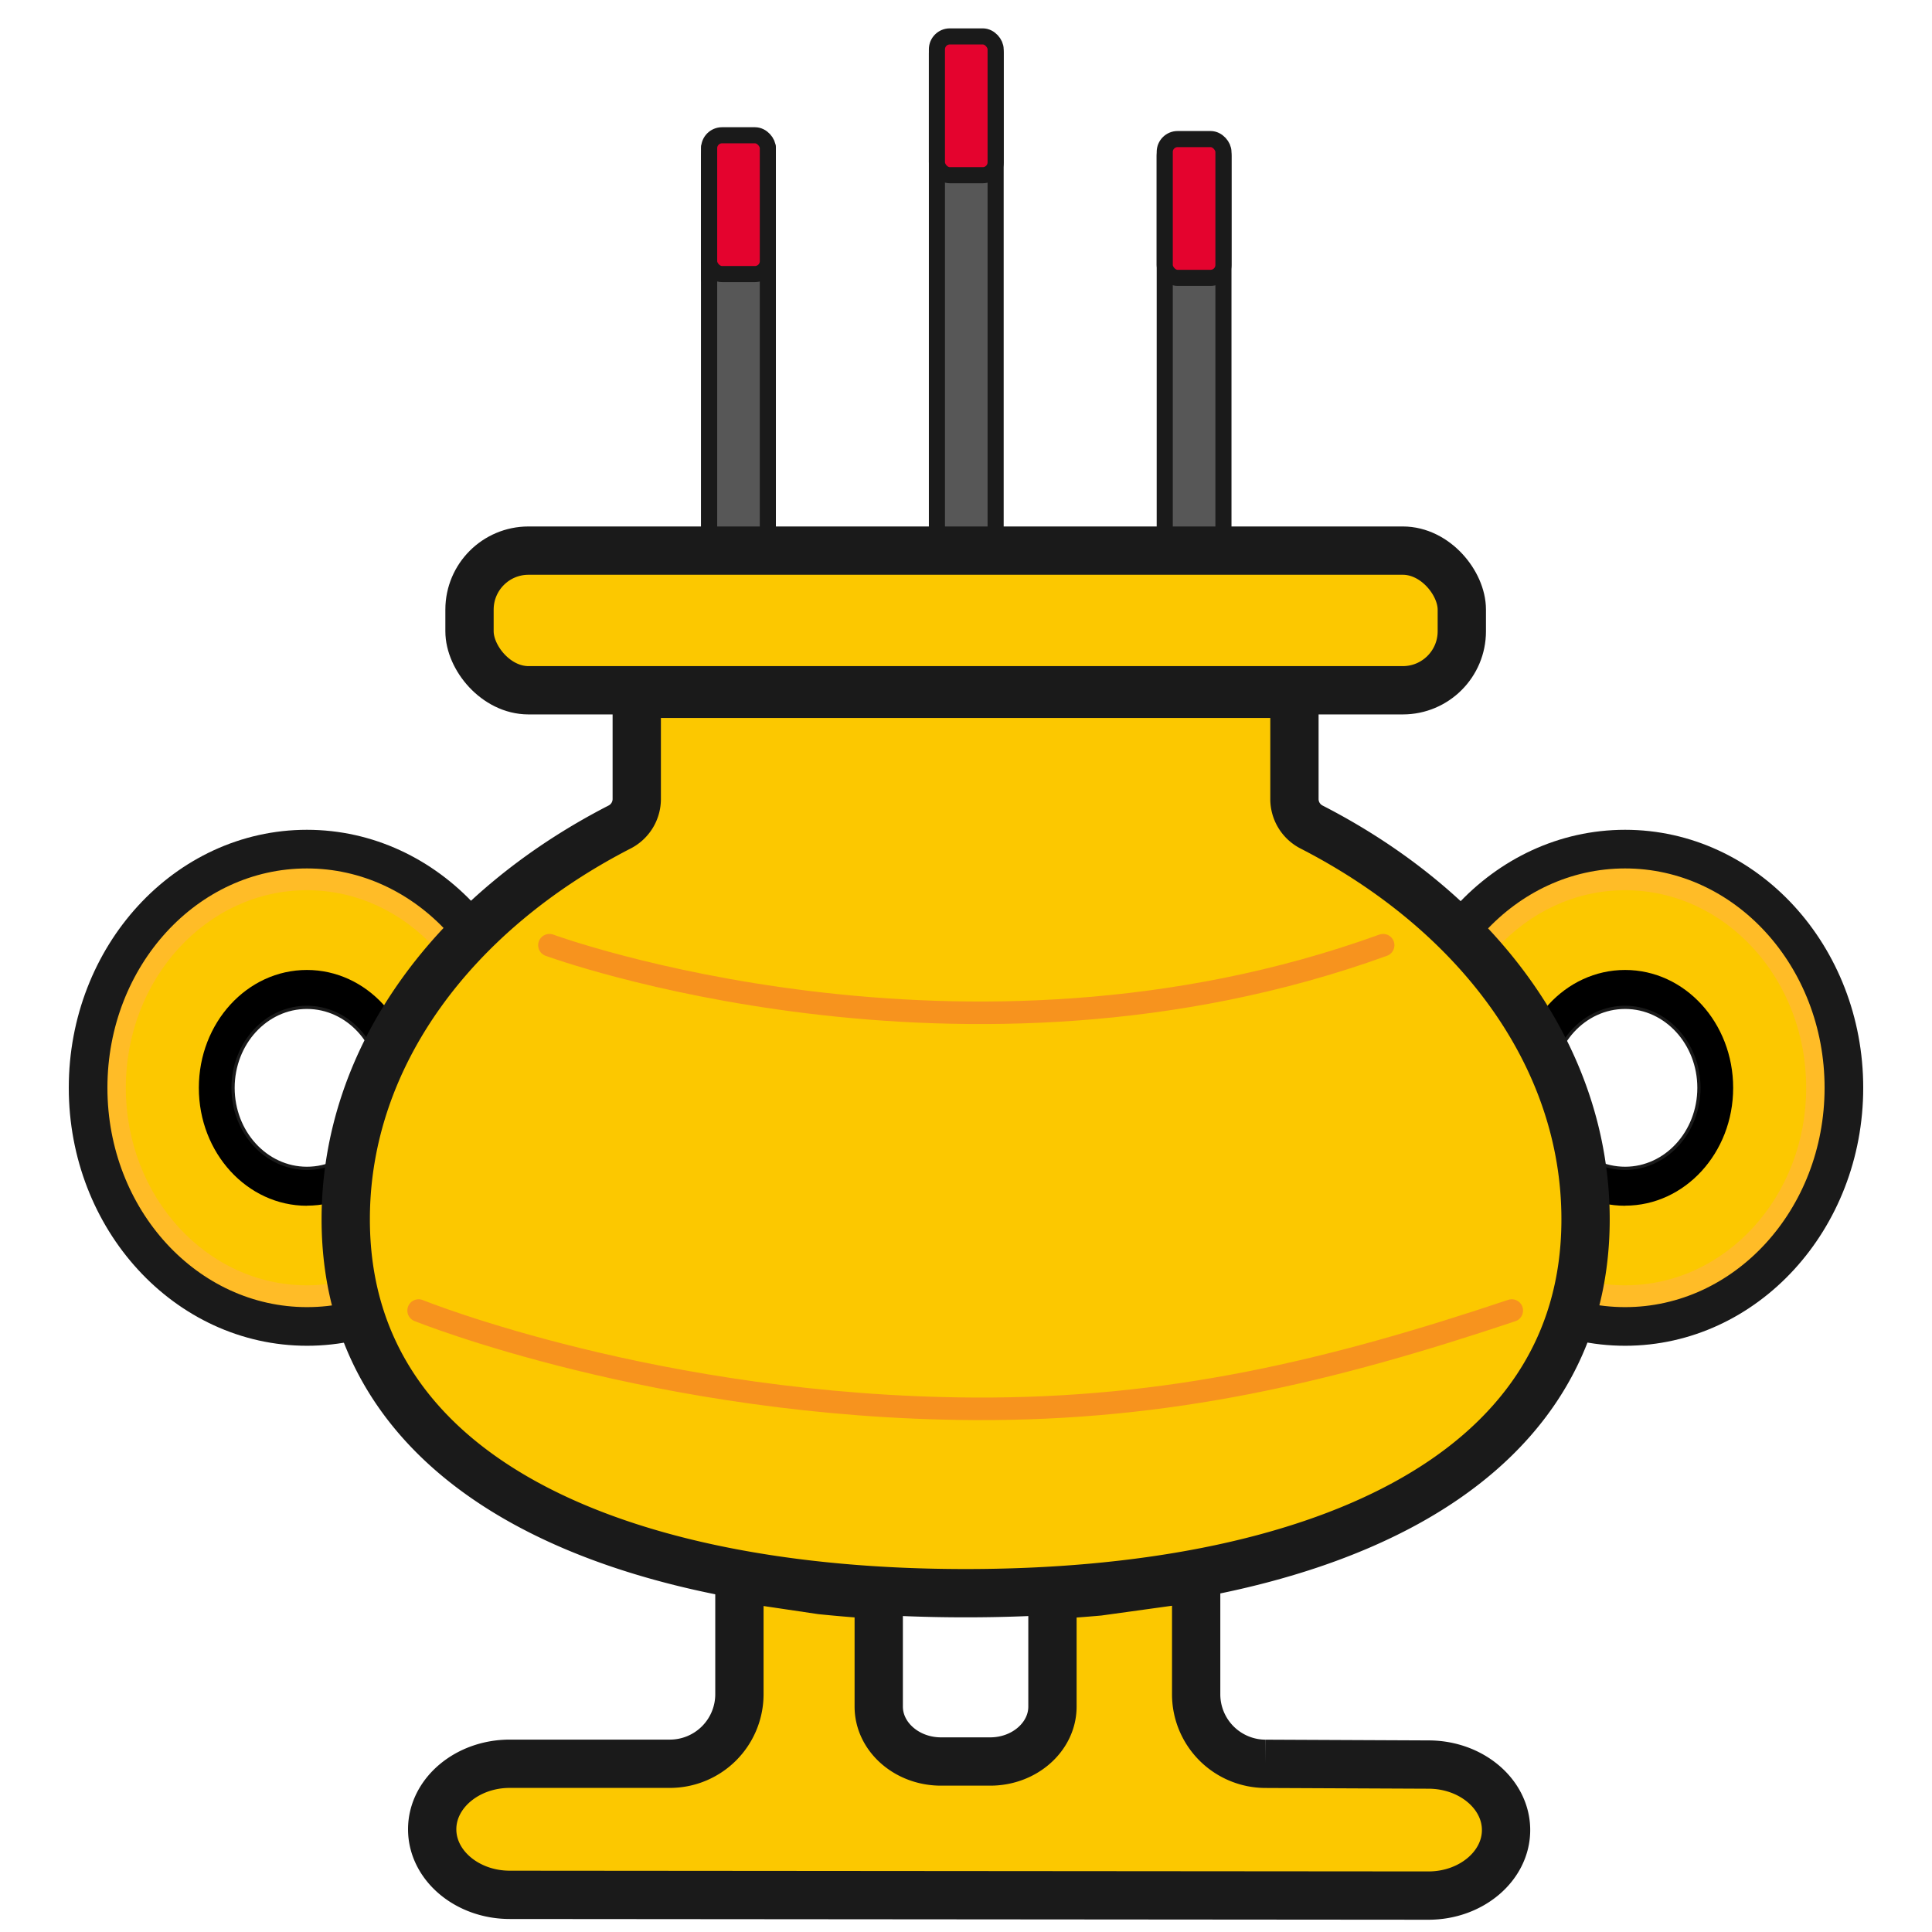 <svg id="Layer_5" data-name="Layer 5" xmlns="http://www.w3.org/2000/svg" viewBox="0 0 600 600"><defs><style>.cls-1,.cls-2,.cls-4,.cls-5,.cls-6,.cls-7{stroke:#1a1a1a;}.cls-1,.cls-4,.cls-6,.cls-7{stroke-miterlimit:10;}.cls-2{fill:#ffbc27;stroke-width:12px;}.cls-2,.cls-5,.cls-8{stroke-linecap:round;stroke-linejoin:round;}.cls-3,.cls-7{fill:#fcc800;}.cls-4{fill:#575757;}.cls-4,.cls-5,.cls-6{stroke-width:5px;}.cls-5,.cls-8{fill:none;}.cls-6{fill:#e4032e;}.cls-7{stroke-width:15px;}.cls-8{stroke:#f7931e;stroke-width:7px;}</style></defs><path class="cls-1" d="M95.31,295.89c-21.22,0-38.43,18.77-38.43,41.93s17.21,41.92,38.43,41.92,38.44-18.77,38.44-41.92S116.54,295.89,95.31,295.89Zm0,66.95c-12.67,0-22.93-11.2-22.93-25s10.26-25,22.93-25,22.94,11.2,22.94,25S108,362.84,95.31,362.84Z"/><path class="cls-2" d="M95.31,263.7c-37.53,0-67.95,33.18-67.95,74.12s30.42,74.12,68,74.12,67.95-33.19,67.95-74.12S132.84,263.7,95.31,263.7Zm0,118.35c-22.39,0-40.55-19.8-40.55-44.23s18.16-44.24,40.55-44.24,40.55,19.81,40.55,44.24S117.71,382.05,95.31,382.05Z"/><path class="cls-3" d="M95.31,276.46c-31.06,0-56.24,27.47-56.24,61.36s25.18,61.35,56.24,61.35,56.25-27.47,56.25-61.35S126.38,276.46,95.31,276.46Zm0,98c-18.53,0-33.56-16.39-33.56-36.61s15-36.62,33.56-36.62,33.57,16.4,33.57,36.62S113.85,374.43,95.31,374.43Z"/><path class="cls-1" d="M504.69,295.89c-21.23,0-38.44,18.77-38.44,41.93s17.21,41.92,38.44,41.92,38.43-18.77,38.43-41.92S525.91,295.89,504.69,295.89Zm0,66.95c-12.67,0-22.94-11.2-22.94-25s10.27-25,22.94-25,22.93,11.2,22.93,25S517.35,362.84,504.69,362.84Z"/><path class="cls-2" d="M504.69,263.7c-37.53,0-67.95,33.18-67.95,74.12s30.42,74.12,67.95,74.12,67.95-33.19,67.95-74.12S542.22,263.7,504.69,263.7Zm0,118.35c-22.4,0-40.55-19.8-40.55-44.23s18.15-44.24,40.55-44.24,40.55,19.81,40.55,44.24S527.08,382.05,504.69,382.05Z"/><path class="cls-3" d="M504.69,276.46c-31.07,0-56.25,27.47-56.25,61.36s25.18,61.35,56.25,61.35,56.24-27.47,56.24-61.35S535.75,276.46,504.69,276.46Zm0,98c-18.54,0-33.57-16.39-33.57-36.61s15-36.62,33.57-36.62,33.56,16.4,33.56,36.62S523.22,374.43,504.69,374.43Z"/><rect class="cls-4" x="220.23" y="44.37" width="18.23" height="233.81" rx="4"/><path class="cls-4" d="M220.23,273.46V49.1c0-2.6,4.1-4.73,9.12-4.73h0c5,0,9.11,2.13,9.11,4.73V273.46"/><path class="cls-5" d="M220.23,86.6V45.82c0-.47,4.1-.86,9.12-.86h0c5,0,9.11.39,9.11.86V86.6"/><rect class="cls-4" x="290.97" y="12.49" width="18.23" height="233.81" rx="4"/><rect class="cls-4" x="361.72" y="44.37" width="18.23" height="233.81" rx="4"/><rect class="cls-6" x="220.23" y="42.01" width="18.23" height="43.1" rx="4"/><rect class="cls-6" x="290.97" y="11.31" width="18.23" height="43.1" rx="4"/><rect class="cls-6" x="361.72" y="43.19" width="18.23" height="43.1" rx="4"/><rect class="cls-7" x="145.81" y="171" width="308.17" height="43.37" rx="18.32"/><path class="cls-7" d="M402,248.25V215.47H197.75v32.78a9.78,9.78,0,0,1-5.43,8.64c-51.25,26.38-84.95,71.07-84.95,121.77,0,81.08,86.19,116.12,192.52,116.12s192.52-35,192.52-116.12c0-50.7-33.7-95.39-85-121.77A9.76,9.76,0,0,1,402,248.25Z"/><path class="cls-8" d="M170.63,293.54s128.46,47.23,258.92,0"/><path class="cls-8" d="M130,407s74.19,30,172.57,30.52c60.7.31,110.64-11.68,166.92-30.52"/><path class="cls-7" d="M443.63,548l-50.56-.23a21.59,21.59,0,0,1-21.59-21.6V490.07l-30.27,4.19c-5.08.45-10.06.81-15,1.09a15.37,15.37,0,0,1,.64,4.3V530c0,9.37-8.69,17.05-19.32,17.05h-15.3c-10.63,0-19.33-7.68-19.33-17.05V499.65a15,15,0,0,1,.66-4.3c-6.09-.37-12.24-.87-18.53-1.51l-25.4-3.77v36.08a21.6,21.6,0,0,1-21.59,21.6H158.31c-13.25,0-24.09,9.16-24.09,20.35h0c0,11.2,10.84,20.36,24.09,20.36l285.32.23c13.25,0,24.09-9.16,24.09-20.35h0C467.72,557.14,456.88,548,443.63,548Z"/></svg>
